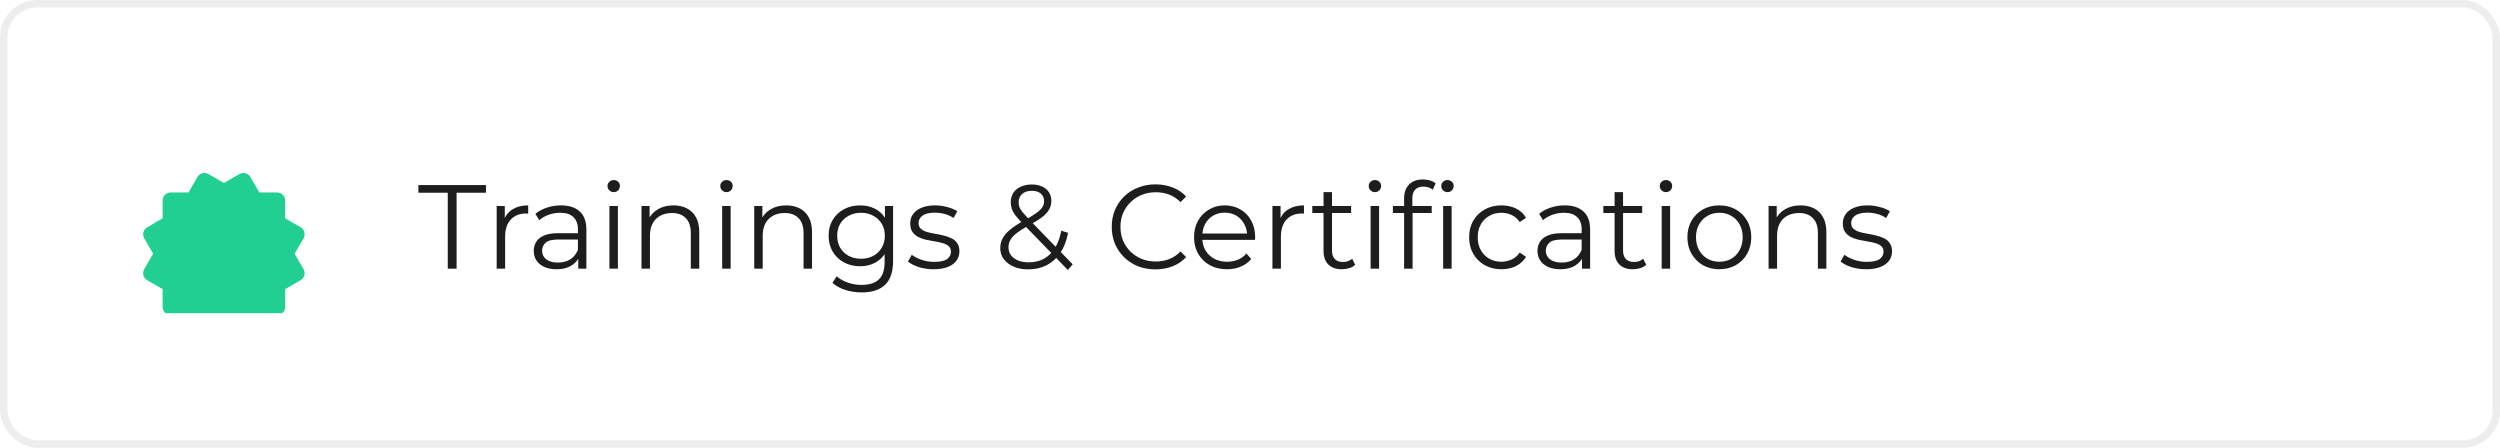 <svg width="335" height="60" viewBox="0 0 335 60" fill="none" xmlns="http://www.w3.org/2000/svg">
<rect width="335" height="60" rx="5" fill="white"/>
<rect x="0.5" y="0.5" width="334" height="59" rx="4.5" stroke="#D4D3D3" stroke-opacity="0.4"/>
<path d="M60 36V25.824H56.064V24.8H65.12V25.824H61.184V36H60ZM66.553 36V27.6H67.641V29.888L67.529 29.488C67.763 28.848 68.158 28.363 68.713 28.032C69.267 27.691 69.955 27.52 70.777 27.52V28.624C70.734 28.624 70.691 28.624 70.649 28.624C70.606 28.613 70.563 28.608 70.521 28.608C69.635 28.608 68.942 28.88 68.441 29.424C67.939 29.957 67.689 30.72 67.689 31.712V36H66.553ZM77.489 36V34.144L77.441 33.84V30.736C77.441 30.021 77.238 29.472 76.833 29.088C76.438 28.704 75.846 28.512 75.057 28.512C74.513 28.512 73.995 28.603 73.505 28.784C73.014 28.965 72.598 29.205 72.257 29.504L71.745 28.656C72.171 28.293 72.683 28.016 73.281 27.824C73.878 27.621 74.507 27.52 75.169 27.52C76.257 27.52 77.094 27.792 77.681 28.336C78.278 28.869 78.577 29.685 78.577 30.784V36H77.489ZM74.593 36.08C73.963 36.08 73.414 35.979 72.945 35.776C72.486 35.563 72.134 35.275 71.889 34.912C71.643 34.539 71.521 34.112 71.521 33.632C71.521 33.195 71.622 32.8 71.825 32.448C72.038 32.085 72.379 31.797 72.849 31.584C73.329 31.36 73.969 31.248 74.769 31.248H77.665V32.096H74.801C73.99 32.096 73.425 32.24 73.105 32.528C72.795 32.816 72.641 33.173 72.641 33.6C72.641 34.08 72.827 34.464 73.201 34.752C73.574 35.04 74.097 35.184 74.769 35.184C75.409 35.184 75.958 35.04 76.417 34.752C76.886 34.453 77.227 34.027 77.441 33.472L77.697 34.256C77.483 34.811 77.11 35.253 76.577 35.584C76.054 35.915 75.393 36.08 74.593 36.08ZM81.662 36V27.6H82.798V36H81.662ZM82.238 25.744C82.004 25.744 81.806 25.664 81.646 25.504C81.486 25.344 81.406 25.152 81.406 24.928C81.406 24.704 81.486 24.517 81.646 24.368C81.806 24.208 82.004 24.128 82.238 24.128C82.473 24.128 82.67 24.203 82.83 24.352C82.99 24.501 83.07 24.688 83.07 24.912C83.07 25.147 82.99 25.344 82.83 25.504C82.681 25.664 82.484 25.744 82.238 25.744ZM90.247 27.52C90.93 27.52 91.527 27.653 92.039 27.92C92.562 28.176 92.967 28.571 93.255 29.104C93.554 29.637 93.703 30.309 93.703 31.12V36H92.567V31.232C92.567 30.347 92.343 29.68 91.895 29.232C91.458 28.773 90.839 28.544 90.039 28.544C89.442 28.544 88.919 28.667 88.471 28.912C88.034 29.147 87.692 29.493 87.447 29.952C87.212 30.4 87.095 30.944 87.095 31.584V36H85.959V27.6H87.047V29.904L86.871 29.472C87.138 28.864 87.564 28.389 88.151 28.048C88.738 27.696 89.436 27.52 90.247 27.52ZM96.772 36V27.6H97.907V36H96.772ZM97.347 25.744C97.113 25.744 96.915 25.664 96.755 25.504C96.596 25.344 96.516 25.152 96.516 24.928C96.516 24.704 96.596 24.517 96.755 24.368C96.915 24.208 97.113 24.128 97.347 24.128C97.582 24.128 97.779 24.203 97.939 24.352C98.1 24.501 98.18 24.688 98.18 24.912C98.18 25.147 98.1 25.344 97.939 25.504C97.79 25.664 97.593 25.744 97.347 25.744ZM105.356 27.52C106.039 27.52 106.636 27.653 107.148 27.92C107.671 28.176 108.076 28.571 108.364 29.104C108.663 29.637 108.812 30.309 108.812 31.12V36H107.676V31.232C107.676 30.347 107.452 29.68 107.004 29.232C106.567 28.773 105.948 28.544 105.148 28.544C104.551 28.544 104.028 28.667 103.58 28.912C103.143 29.147 102.802 29.493 102.556 29.952C102.322 30.4 102.204 30.944 102.204 31.584V36H101.068V27.6H102.156V29.904L101.98 29.472C102.247 28.864 102.674 28.389 103.26 28.048C103.847 27.696 104.546 27.52 105.356 27.52ZM115.465 39.184C114.697 39.184 113.961 39.072 113.257 38.848C112.553 38.624 111.982 38.304 111.545 37.888L112.121 37.024C112.516 37.376 113.001 37.653 113.577 37.856C114.164 38.069 114.782 38.176 115.433 38.176C116.5 38.176 117.284 37.925 117.785 37.424C118.286 36.933 118.537 36.165 118.537 35.12V33.024L118.697 31.584L118.585 30.144V27.6H119.673V34.976C119.673 36.427 119.316 37.488 118.601 38.16C117.897 38.843 116.852 39.184 115.465 39.184ZM115.257 35.68C114.457 35.68 113.737 35.509 113.097 35.168C112.457 34.816 111.95 34.331 111.577 33.712C111.214 33.093 111.033 32.384 111.033 31.584C111.033 30.784 111.214 30.08 111.577 29.472C111.95 28.853 112.457 28.373 113.097 28.032C113.737 27.691 114.457 27.52 115.257 27.52C116.004 27.52 116.676 27.675 117.273 27.984C117.87 28.293 118.345 28.752 118.697 29.36C119.049 29.968 119.225 30.709 119.225 31.584C119.225 32.459 119.049 33.2 118.697 33.808C118.345 34.416 117.87 34.88 117.273 35.2C116.676 35.52 116.004 35.68 115.257 35.68ZM115.369 34.672C115.988 34.672 116.537 34.544 117.017 34.288C117.497 34.021 117.876 33.659 118.153 33.2C118.43 32.731 118.569 32.192 118.569 31.584C118.569 30.976 118.43 30.443 118.153 29.984C117.876 29.525 117.497 29.168 117.017 28.912C116.537 28.645 115.988 28.512 115.369 28.512C114.761 28.512 114.212 28.645 113.721 28.912C113.241 29.168 112.862 29.525 112.585 29.984C112.318 30.443 112.185 30.976 112.185 31.584C112.185 32.192 112.318 32.731 112.585 33.2C112.862 33.659 113.241 34.021 113.721 34.288C114.212 34.544 114.761 34.672 115.369 34.672ZM125.09 36.08C124.397 36.08 123.741 35.984 123.122 35.792C122.503 35.589 122.018 35.339 121.666 35.04L122.178 34.144C122.519 34.4 122.957 34.624 123.49 34.816C124.023 34.997 124.583 35.088 125.17 35.088C125.97 35.088 126.546 34.965 126.898 34.72C127.25 34.464 127.426 34.128 127.426 33.712C127.426 33.403 127.325 33.163 127.122 32.992C126.93 32.811 126.674 32.677 126.354 32.592C126.034 32.496 125.677 32.416 125.282 32.352C124.887 32.288 124.493 32.213 124.098 32.128C123.714 32.043 123.362 31.92 123.042 31.76C122.722 31.589 122.461 31.36 122.258 31.072C122.066 30.784 121.97 30.4 121.97 29.92C121.97 29.461 122.098 29.051 122.354 28.688C122.61 28.325 122.983 28.043 123.474 27.84C123.975 27.627 124.583 27.52 125.298 27.52C125.842 27.52 126.386 27.595 126.93 27.744C127.474 27.883 127.922 28.069 128.274 28.304L127.778 29.216C127.405 28.96 127.005 28.779 126.578 28.672C126.151 28.555 125.725 28.496 125.298 28.496C124.541 28.496 123.981 28.629 123.618 28.896C123.266 29.152 123.09 29.483 123.09 29.888C123.09 30.208 123.186 30.459 123.378 30.64C123.581 30.821 123.842 30.965 124.162 31.072C124.493 31.168 124.85 31.248 125.234 31.312C125.629 31.376 126.018 31.456 126.402 31.552C126.797 31.637 127.154 31.76 127.474 31.92C127.805 32.069 128.066 32.288 128.258 32.576C128.461 32.853 128.562 33.221 128.562 33.68C128.562 34.171 128.423 34.597 128.146 34.96C127.879 35.312 127.485 35.589 126.962 35.792C126.45 35.984 125.826 36.08 125.09 36.08ZM137.794 36.096C137.069 36.096 136.423 35.979 135.858 35.744C135.293 35.499 134.845 35.163 134.514 34.736C134.194 34.309 134.034 33.813 134.034 33.248C134.034 32.768 134.141 32.331 134.354 31.936C134.567 31.531 134.909 31.136 135.378 30.752C135.858 30.357 136.493 29.947 137.282 29.52C137.954 29.147 138.477 28.827 138.85 28.56C139.234 28.283 139.506 28.021 139.666 27.776C139.826 27.52 139.906 27.248 139.906 26.96C139.906 26.544 139.762 26.208 139.474 25.952C139.197 25.696 138.797 25.568 138.274 25.568C137.709 25.568 137.271 25.712 136.962 26C136.653 26.277 136.498 26.64 136.498 27.088C136.498 27.312 136.53 27.525 136.594 27.728C136.669 27.931 136.802 28.155 136.994 28.4C137.197 28.645 137.474 28.955 137.826 29.328L143.746 35.424L143.09 36.176L136.914 29.824C136.541 29.429 136.242 29.088 136.018 28.8C135.805 28.501 135.655 28.219 135.57 27.952C135.485 27.685 135.442 27.403 135.442 27.104C135.442 26.624 135.554 26.208 135.778 25.856C136.013 25.493 136.343 25.216 136.77 25.024C137.197 24.821 137.698 24.72 138.274 24.72C138.797 24.72 139.25 24.811 139.634 24.992C140.029 25.163 140.333 25.413 140.546 25.744C140.77 26.075 140.882 26.475 140.882 26.944C140.882 27.349 140.781 27.728 140.578 28.08C140.386 28.432 140.066 28.779 139.618 29.12C139.17 29.451 138.562 29.824 137.794 30.24C137.122 30.613 136.589 30.955 136.194 31.264C135.81 31.573 135.538 31.877 135.378 32.176C135.218 32.464 135.138 32.784 135.138 33.136C135.138 33.541 135.25 33.899 135.474 34.208C135.709 34.507 136.029 34.741 136.434 34.912C136.85 35.072 137.325 35.152 137.858 35.152C138.605 35.152 139.271 34.997 139.858 34.688C140.445 34.379 140.935 33.909 141.33 33.28C141.735 32.651 142.029 31.861 142.21 30.912L143.122 31.2C142.919 32.267 142.573 33.163 142.082 33.888C141.591 34.613 140.983 35.163 140.258 35.536C139.533 35.909 138.711 36.096 137.794 36.096ZM154.829 36.096C153.986 36.096 153.207 35.957 152.493 35.68C151.778 35.392 151.159 34.992 150.637 34.48C150.114 33.968 149.703 33.365 149.405 32.672C149.117 31.979 148.973 31.221 148.973 30.4C148.973 29.579 149.117 28.821 149.405 28.128C149.703 27.435 150.114 26.832 150.637 26.32C151.17 25.808 151.794 25.413 152.509 25.136C153.223 24.848 154.002 24.704 154.845 24.704C155.655 24.704 156.418 24.843 157.133 25.12C157.847 25.387 158.45 25.792 158.941 26.336L158.189 27.088C157.73 26.619 157.223 26.283 156.669 26.08C156.114 25.867 155.517 25.76 154.877 25.76C154.205 25.76 153.581 25.877 153.005 26.112C152.429 26.336 151.927 26.661 151.501 27.088C151.074 27.504 150.738 27.995 150.493 28.56C150.258 29.115 150.141 29.728 150.141 30.4C150.141 31.072 150.258 31.691 150.493 32.256C150.738 32.811 151.074 33.301 151.501 33.728C151.927 34.144 152.429 34.469 153.005 34.704C153.581 34.928 154.205 35.04 154.877 35.04C155.517 35.04 156.114 34.933 156.669 34.72C157.223 34.507 157.73 34.165 158.189 33.696L158.941 34.448C158.45 34.992 157.847 35.403 157.133 35.68C156.418 35.957 155.65 36.096 154.829 36.096ZM164.418 36.08C163.543 36.08 162.775 35.899 162.114 35.536C161.452 35.163 160.935 34.656 160.562 34.016C160.188 33.365 160.002 32.624 160.002 31.792C160.002 30.96 160.178 30.224 160.53 29.584C160.892 28.944 161.383 28.443 162.002 28.08C162.631 27.707 163.335 27.52 164.114 27.52C164.903 27.52 165.602 27.701 166.21 28.064C166.828 28.416 167.314 28.917 167.666 29.568C168.018 30.208 168.194 30.949 168.194 31.792C168.194 31.845 168.188 31.904 168.178 31.968C168.178 32.021 168.178 32.08 168.178 32.144H160.866V31.296H167.57L167.122 31.632C167.122 31.024 166.988 30.485 166.722 30.016C166.466 29.536 166.114 29.163 165.666 28.896C165.218 28.629 164.7 28.496 164.114 28.496C163.538 28.496 163.02 28.629 162.562 28.896C162.103 29.163 161.746 29.536 161.49 30.016C161.234 30.496 161.106 31.045 161.106 31.664V31.84C161.106 32.48 161.244 33.045 161.522 33.536C161.81 34.016 162.204 34.395 162.706 34.672C163.218 34.939 163.799 35.072 164.45 35.072C164.962 35.072 165.436 34.981 165.874 34.8C166.322 34.619 166.706 34.341 167.026 33.968L167.666 34.704C167.292 35.152 166.823 35.493 166.258 35.728C165.703 35.963 165.09 36.08 164.418 36.08ZM170.506 36V27.6H171.594V29.888L171.482 29.488C171.717 28.848 172.111 28.363 172.666 28.032C173.221 27.691 173.909 27.52 174.73 27.52V28.624C174.687 28.624 174.645 28.624 174.602 28.624C174.559 28.613 174.517 28.608 174.474 28.608C173.589 28.608 172.895 28.88 172.394 29.424C171.893 29.957 171.642 30.72 171.642 31.712V36H170.506ZM179.818 36.08C179.029 36.08 178.421 35.867 177.994 35.44C177.567 35.013 177.354 34.411 177.354 33.632V25.744H178.49V33.568C178.49 34.059 178.613 34.437 178.858 34.704C179.114 34.971 179.477 35.104 179.946 35.104C180.447 35.104 180.863 34.96 181.194 34.672L181.594 35.488C181.37 35.691 181.098 35.84 180.778 35.936C180.469 36.032 180.149 36.08 179.818 36.08ZM175.85 28.544V27.6H181.05V28.544H175.85ZM183.662 36V27.6H184.798V36H183.662ZM184.238 25.744C184.003 25.744 183.806 25.664 183.646 25.504C183.486 25.344 183.406 25.152 183.406 24.928C183.406 24.704 183.486 24.517 183.646 24.368C183.806 24.208 184.003 24.128 184.238 24.128C184.473 24.128 184.67 24.203 184.83 24.352C184.99 24.501 185.07 24.688 185.07 24.912C185.07 25.147 184.99 25.344 184.83 25.504C184.681 25.664 184.483 25.744 184.238 25.744ZM188.151 36V26.544C188.151 25.797 188.37 25.195 188.807 24.736C189.244 24.277 189.874 24.048 190.695 24.048C191.015 24.048 191.324 24.091 191.623 24.176C191.922 24.261 192.172 24.395 192.375 24.576L191.991 25.424C191.831 25.285 191.644 25.184 191.431 25.12C191.218 25.045 190.988 25.008 190.743 25.008C190.263 25.008 189.895 25.141 189.639 25.408C189.383 25.675 189.255 26.069 189.255 26.592V27.872L189.287 28.4V36H188.151ZM186.647 28.544V27.6H191.847V28.544H186.647ZM193.383 36V27.6H194.519V36H193.383ZM193.959 25.744C193.724 25.744 193.527 25.664 193.367 25.504C193.207 25.344 193.127 25.152 193.127 24.928C193.127 24.704 193.207 24.517 193.367 24.368C193.527 24.208 193.724 24.128 193.959 24.128C194.194 24.128 194.391 24.203 194.551 24.352C194.711 24.501 194.791 24.688 194.791 24.912C194.791 25.147 194.711 25.344 194.551 25.504C194.402 25.664 194.204 25.744 193.959 25.744ZM201.197 36.08C200.365 36.08 199.618 35.899 198.957 35.536C198.306 35.163 197.794 34.656 197.421 34.016C197.048 33.365 196.861 32.624 196.861 31.792C196.861 30.949 197.048 30.208 197.421 29.568C197.794 28.928 198.306 28.427 198.957 28.064C199.618 27.701 200.365 27.52 201.197 27.52C201.912 27.52 202.557 27.659 203.133 27.936C203.709 28.213 204.162 28.629 204.493 29.184L203.645 29.76C203.357 29.333 203 29.019 202.573 28.816C202.146 28.613 201.682 28.512 201.181 28.512C200.584 28.512 200.045 28.651 199.565 28.928C199.085 29.195 198.706 29.573 198.429 30.064C198.152 30.555 198.013 31.131 198.013 31.792C198.013 32.453 198.152 33.029 198.429 33.52C198.706 34.011 199.085 34.395 199.565 34.672C200.045 34.939 200.584 35.072 201.181 35.072C201.682 35.072 202.146 34.971 202.573 34.768C203 34.565 203.357 34.256 203.645 33.84L204.493 34.416C204.162 34.96 203.709 35.376 203.133 35.664C202.557 35.941 201.912 36.08 201.197 36.08ZM211.989 36V34.144L211.941 33.84V30.736C211.941 30.021 211.738 29.472 211.333 29.088C210.938 28.704 210.346 28.512 209.557 28.512C209.013 28.512 208.495 28.603 208.005 28.784C207.514 28.965 207.098 29.205 206.757 29.504L206.245 28.656C206.671 28.293 207.183 28.016 207.781 27.824C208.378 27.621 209.007 27.52 209.669 27.52C210.757 27.52 211.594 27.792 212.181 28.336C212.778 28.869 213.077 29.685 213.077 30.784V36H211.989ZM209.093 36.08C208.463 36.08 207.914 35.979 207.445 35.776C206.986 35.563 206.634 35.275 206.389 34.912C206.143 34.539 206.021 34.112 206.021 33.632C206.021 33.195 206.122 32.8 206.325 32.448C206.538 32.085 206.879 31.797 207.349 31.584C207.829 31.36 208.469 31.248 209.269 31.248H212.165V32.096H209.301C208.49 32.096 207.925 32.24 207.605 32.528C207.295 32.816 207.141 33.173 207.141 33.6C207.141 34.08 207.327 34.464 207.701 34.752C208.074 35.04 208.597 35.184 209.269 35.184C209.909 35.184 210.458 35.04 210.917 34.752C211.386 34.453 211.727 34.027 211.941 33.472L212.197 34.256C211.983 34.811 211.61 35.253 211.077 35.584C210.554 35.915 209.893 36.08 209.093 36.08ZM218.818 36.08C218.029 36.08 217.421 35.867 216.994 35.44C216.567 35.013 216.354 34.411 216.354 33.632V25.744H217.49V33.568C217.49 34.059 217.613 34.437 217.858 34.704C218.114 34.971 218.477 35.104 218.946 35.104C219.447 35.104 219.863 34.96 220.194 34.672L220.594 35.488C220.37 35.691 220.098 35.84 219.778 35.936C219.469 36.032 219.149 36.08 218.818 36.08ZM214.85 28.544V27.6H220.05V28.544H214.85ZM222.662 36V27.6H223.798V36H222.662ZM223.238 25.744C223.003 25.744 222.806 25.664 222.646 25.504C222.486 25.344 222.406 25.152 222.406 24.928C222.406 24.704 222.486 24.517 222.646 24.368C222.806 24.208 223.003 24.128 223.238 24.128C223.473 24.128 223.67 24.203 223.83 24.352C223.99 24.501 224.07 24.688 224.07 24.912C224.07 25.147 223.99 25.344 223.83 25.504C223.681 25.664 223.483 25.744 223.238 25.744ZM230.383 36.08C229.572 36.08 228.842 35.899 228.191 35.536C227.551 35.163 227.044 34.656 226.671 34.016C226.298 33.365 226.111 32.624 226.111 31.792C226.111 30.949 226.298 30.208 226.671 29.568C227.044 28.928 227.551 28.427 228.191 28.064C228.831 27.701 229.562 27.52 230.383 27.52C231.215 27.52 231.951 27.701 232.591 28.064C233.242 28.427 233.748 28.928 234.111 29.568C234.484 30.208 234.671 30.949 234.671 31.792C234.671 32.624 234.484 33.365 234.111 34.016C233.748 34.656 233.242 35.163 232.591 35.536C231.94 35.899 231.204 36.08 230.383 36.08ZM230.383 35.072C230.991 35.072 231.53 34.939 231.999 34.672C232.468 34.395 232.836 34.011 233.103 33.52C233.38 33.019 233.519 32.443 233.519 31.792C233.519 31.131 233.38 30.555 233.103 30.064C232.836 29.573 232.468 29.195 231.999 28.928C231.53 28.651 230.996 28.512 230.399 28.512C229.802 28.512 229.268 28.651 228.799 28.928C228.33 29.195 227.956 29.573 227.679 30.064C227.402 30.555 227.263 31.131 227.263 31.792C227.263 32.443 227.402 33.019 227.679 33.52C227.956 34.011 228.33 34.395 228.799 34.672C229.268 34.939 229.796 35.072 230.383 35.072ZM241.278 27.52C241.961 27.52 242.558 27.653 243.07 27.92C243.593 28.176 243.998 28.571 244.286 29.104C244.585 29.637 244.734 30.309 244.734 31.12V36H243.598V31.232C243.598 30.347 243.374 29.68 242.926 29.232C242.489 28.773 241.87 28.544 241.07 28.544C240.473 28.544 239.95 28.667 239.502 28.912C239.065 29.147 238.724 29.493 238.478 29.952C238.244 30.4 238.126 30.944 238.126 31.584V36H236.99V27.6H238.078V29.904L237.902 29.472C238.169 28.864 238.596 28.389 239.182 28.048C239.769 27.696 240.468 27.52 241.278 27.52ZM250.059 36.08C249.365 36.08 248.709 35.984 248.091 35.792C247.472 35.589 246.987 35.339 246.635 35.04L247.147 34.144C247.488 34.4 247.925 34.624 248.459 34.816C248.992 34.997 249.552 35.088 250.139 35.088C250.939 35.088 251.515 34.965 251.867 34.72C252.219 34.464 252.395 34.128 252.395 33.712C252.395 33.403 252.293 33.163 252.091 32.992C251.899 32.811 251.643 32.677 251.323 32.592C251.003 32.496 250.645 32.416 250.251 32.352C249.856 32.288 249.461 32.213 249.067 32.128C248.683 32.043 248.331 31.92 248.011 31.76C247.691 31.589 247.429 31.36 247.227 31.072C247.035 30.784 246.939 30.4 246.939 29.92C246.939 29.461 247.067 29.051 247.323 28.688C247.579 28.325 247.952 28.043 248.443 27.84C248.944 27.627 249.552 27.52 250.267 27.52C250.811 27.52 251.355 27.595 251.899 27.744C252.443 27.883 252.891 28.069 253.243 28.304L252.747 29.216C252.373 28.96 251.973 28.779 251.547 28.672C251.12 28.555 250.693 28.496 250.267 28.496C249.509 28.496 248.949 28.629 248.587 28.896C248.235 29.152 248.059 29.483 248.059 29.888C248.059 30.208 248.155 30.459 248.347 30.64C248.549 30.821 248.811 30.965 249.131 31.072C249.461 31.168 249.819 31.248 250.203 31.312C250.597 31.376 250.987 31.456 251.371 31.552C251.765 31.637 252.123 31.76 252.443 31.92C252.773 32.069 253.035 32.288 253.227 32.576C253.429 32.853 253.531 33.221 253.531 33.68C253.531 34.171 253.392 34.597 253.115 34.96C252.848 35.312 252.453 35.589 251.931 35.792C251.419 35.984 250.795 36.08 250.059 36.08Z" fill="#1D1D1D"/>
<g clip-path="url(#clip0_525_1597)">
<g filter="url(#filter0_d_525_1597)">
<path d="M19.218 31.889C19.254 32.027 19.317 32.156 19.404 32.269C19.491 32.382 19.599 32.476 19.723 32.547L21.791 33.743V36.125C21.791 36.413 21.905 36.688 22.108 36.891C22.311 37.094 22.587 37.209 22.874 37.209H25.256L26.452 39.278C26.596 39.526 26.833 39.707 27.11 39.782C27.387 39.856 27.683 39.817 27.932 39.674L30 38.479L32.069 39.675C32.318 39.818 32.614 39.857 32.891 39.783C33.168 39.708 33.405 39.527 33.549 39.279L34.744 37.211H37.126C37.413 37.211 37.689 37.096 37.892 36.893C38.095 36.69 38.21 36.415 38.21 36.127V33.745L40.278 32.549C40.401 32.478 40.509 32.383 40.596 32.27C40.682 32.158 40.746 32.029 40.783 31.891C40.82 31.754 40.829 31.611 40.81 31.47C40.792 31.328 40.745 31.192 40.674 31.069L39.479 29L40.675 26.932C40.819 26.683 40.858 26.387 40.783 26.11C40.709 25.832 40.528 25.596 40.279 25.452L38.211 24.256V21.874C38.211 21.587 38.096 21.311 37.893 21.108C37.69 20.905 37.415 20.791 37.127 20.791H34.745L33.55 18.723C33.406 18.474 33.17 18.293 32.893 18.218C32.755 18.18 32.612 18.171 32.471 18.189C32.329 18.208 32.193 18.255 32.07 18.326L30 19.521L27.932 18.325C27.809 18.253 27.673 18.207 27.532 18.188C27.391 18.169 27.247 18.179 27.11 18.215C26.973 18.252 26.844 18.316 26.731 18.402C26.618 18.489 26.523 18.597 26.452 18.72L25.256 20.79H22.874C22.587 20.79 22.311 20.904 22.108 21.107C21.905 21.31 21.791 21.585 21.791 21.873V24.255L19.723 25.452C19.474 25.596 19.293 25.833 19.219 26.11C19.145 26.388 19.184 26.683 19.327 26.932L20.522 29L19.326 31.068C19.183 31.317 19.144 31.612 19.218 31.889Z" fill="#20CF91"/>
</g>
</g>
<defs>
<filter id="filter0_d_525_1597" x="9.181" y="13.179" width="41.639" height="41.641" filterUnits="userSpaceOnUse" color-interpolation-filters="sRGB">
<feFlood flood-opacity="0" result="BackgroundImageFix"/>
<feColorMatrix in="SourceAlpha" type="matrix" values="0 0 0 0 0 0 0 0 0 0 0 0 0 0 0 0 0 0 127 0" result="hardAlpha"/>
<feOffset dy="5"/>
<feGaussianBlur stdDeviation="5"/>
<feComposite in2="hardAlpha" operator="out"/>
<feColorMatrix type="matrix" values="0 0 0 0 0.992 0 0 0 0 0.612 0 0 0 0 0.11 0 0 0 0.05 0"/>
<feBlend mode="normal" in2="BackgroundImageFix" result="effect1_dropShadow_525_1597"/>
<feBlend mode="normal" in="SourceGraphic" in2="effect1_dropShadow_525_1597" result="shape"/>
</filter>
<clipPath id="clip0_525_1597">
<rect width="26" height="26" fill="white" transform="translate(17 16)"/>
</clipPath>
</defs>
</svg>
